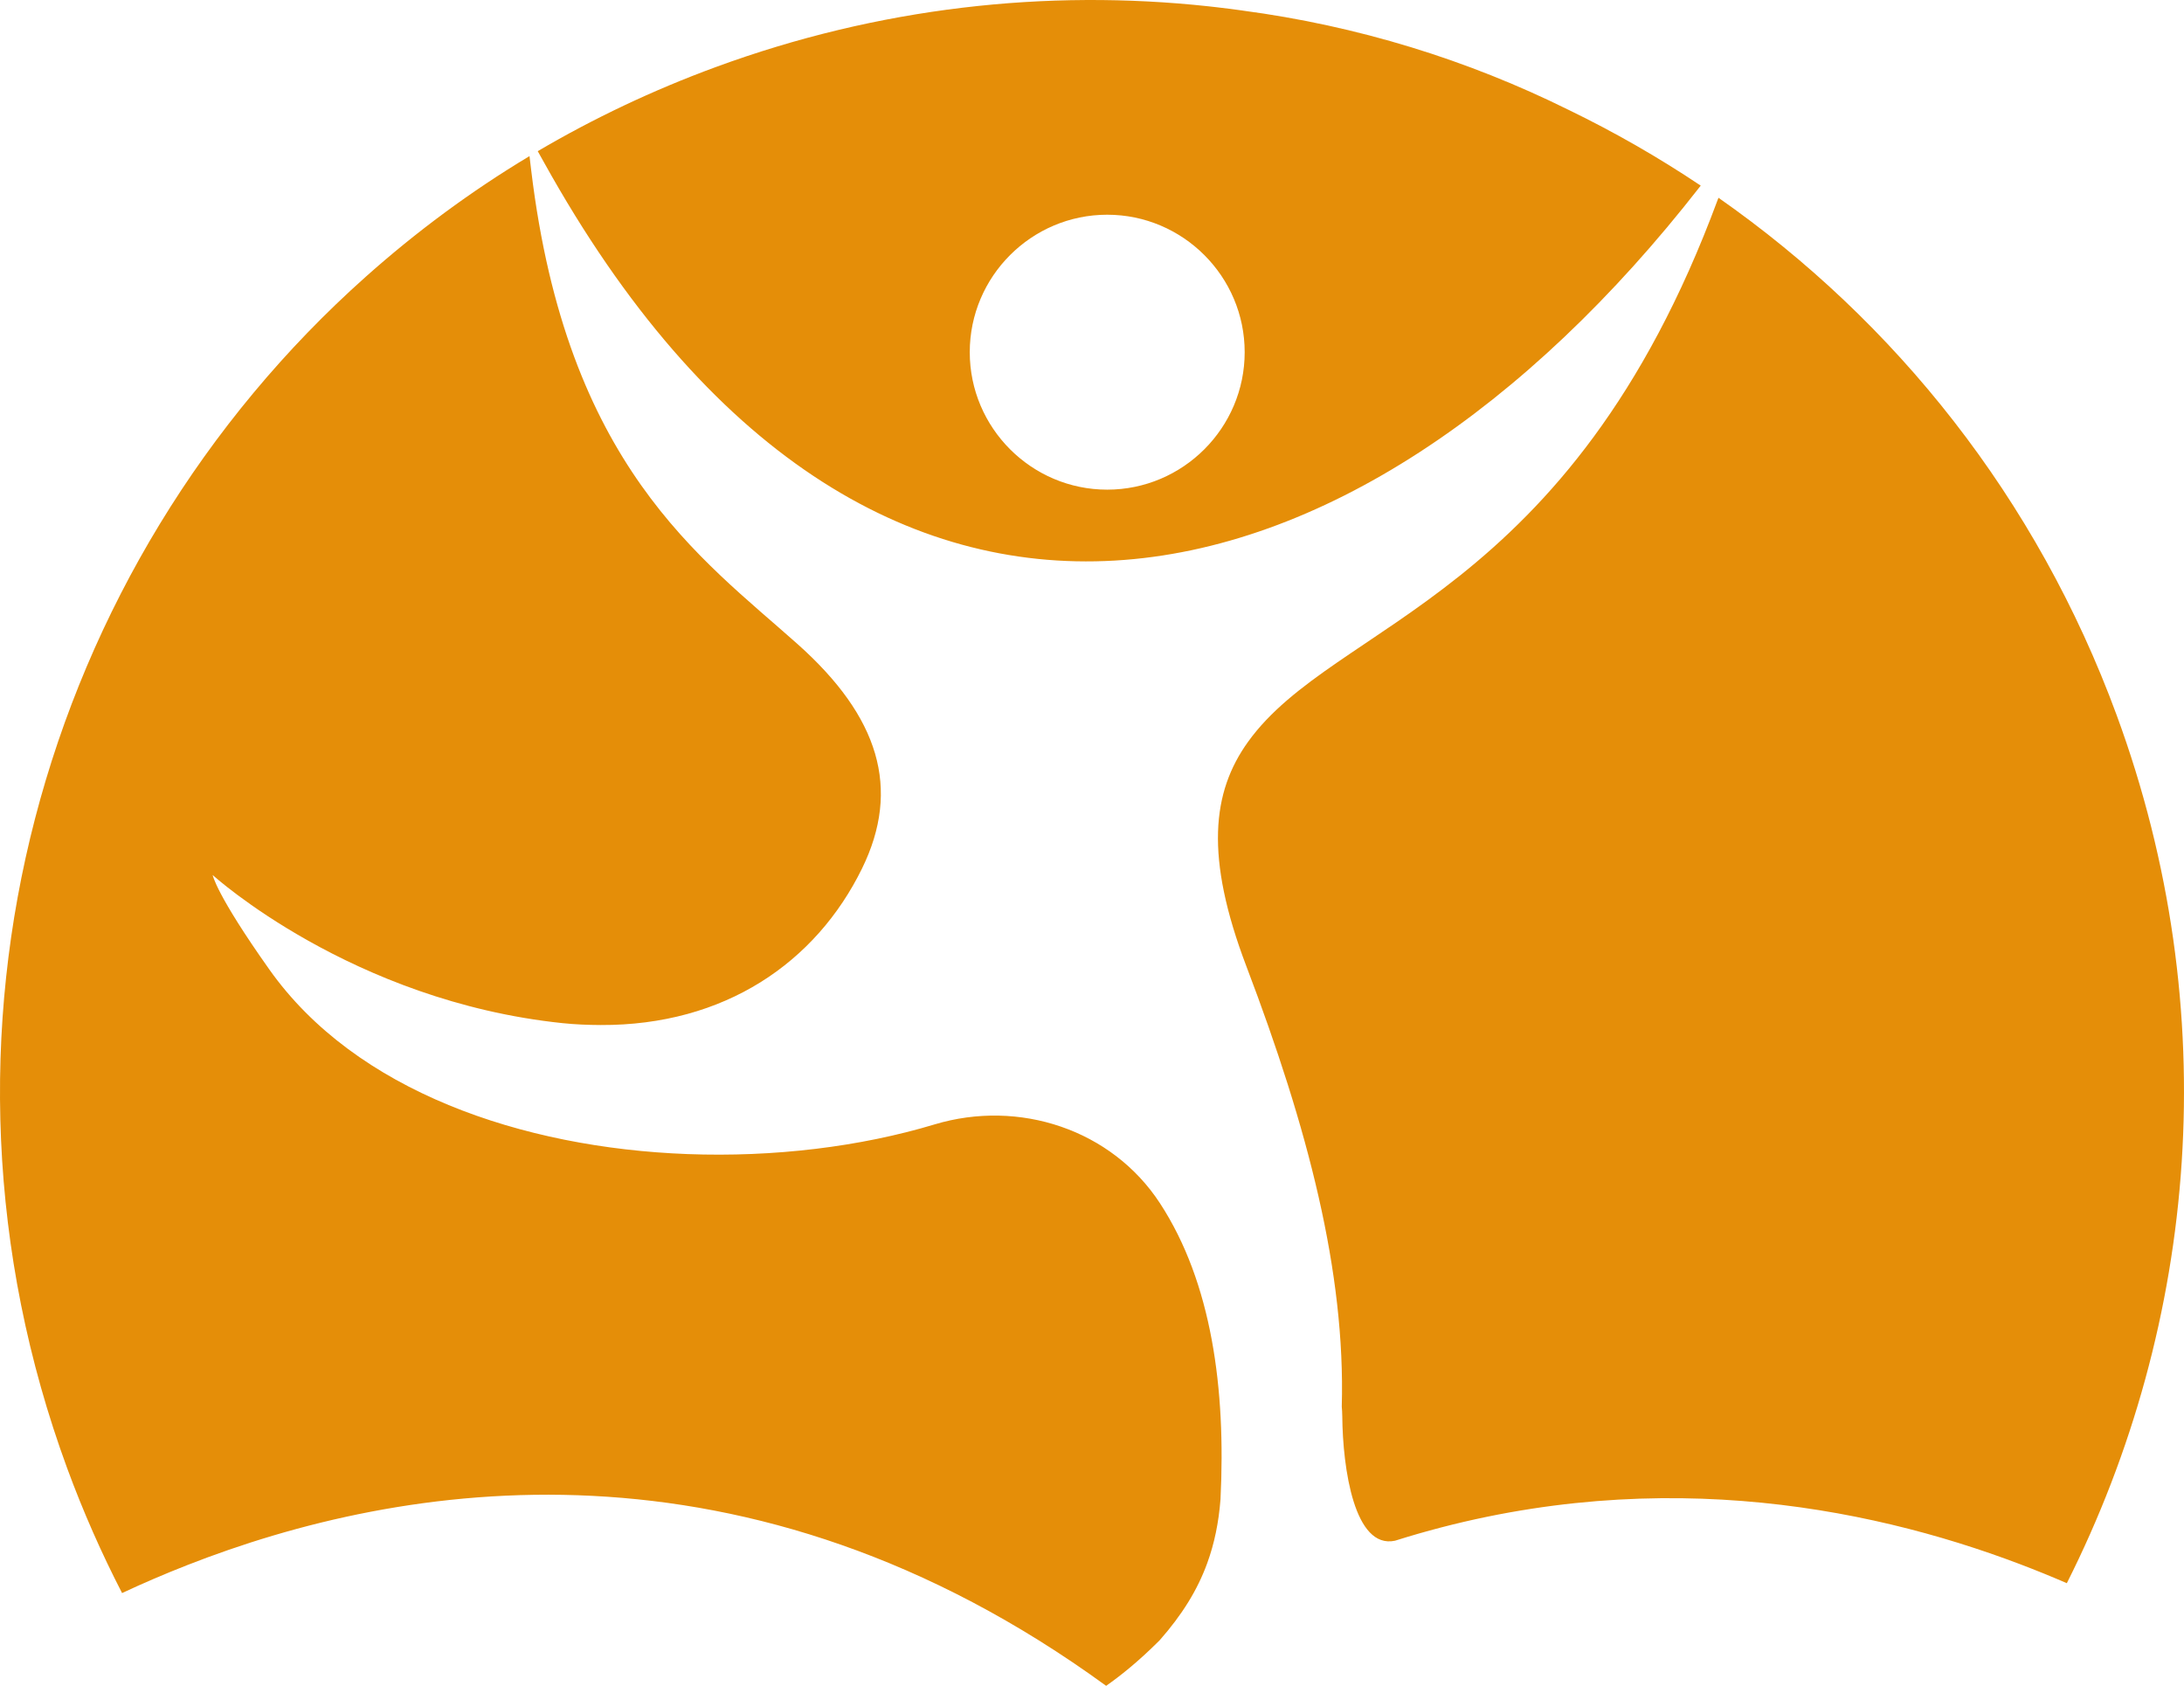<svg version="1.1" id="图层_1" x="0px" y="0px" width="159.866px" height="123.404px" viewBox="0 0 159.866 123.404" enable-background="new 0 0 159.866 123.404" xml:space="preserve" xmlns="http://www.w3.org/2000/svg" xmlns:xlink="http://www.w3.org/1999/xlink" xmlns:xml="http://www.w3.org/XML/1998/namespace">
  <path fill="#E58E08" d="M88.451,0.461c0.191,0.021,0.382,0.044,0.573,0.065C88.833,0.506,88.643,0.48,88.451,0.461z M90.905,0.766
	c8.33,1.163,16.396,3.63,23.9,7.27C107.43,4.382,99.386,1.888,90.905,0.766z M154.941,52.359
	c-5.849-15.917-16.234-28.848-29.15-37.882c-0.02,0.054-0.041,0.104-0.061,0.157C114.859,43.966,97.727,45.438,91.357,54.3
	c-2.639,3.671-3.18,8.4-0.12,16.443c4.506,11.848,7.252,22.369,6.979,32.222c0.019,0.218,0.034,0.452,0.037,0.721
	c0.037,3.841,0.892,9.726,3.857,9.097c18.144-5.726,34.355-2.604,45.724,1.705c1.207,0.457,2.361,0.929,3.455,1.403
	C160.893,96.821,162.889,73.979,154.941,52.359z M80.968,123.404c0.959-0.674,2.271-1.688,3.917-3.334
	c1.645-1.871,2.762-3.666,3.483-5.647c0.518-1.425,0.837-2.943,0.971-4.673c0.401-8.067-0.636-15.859-4.431-21.672
	c-3.53-5.404-10.312-7.629-16.495-5.771c-5.434,1.637-11.754,2.412-18.098,2.172c-12.102-0.456-24.292-4.604-30.595-13.506
	c-3.922-5.536-4.153-6.921-4.153-6.921s10.151,9.229,25.608,10.843c0.955,0.099,1.877,0.133,2.785,0.138
	c9.088,0.04,15.772-4.581,19.144-11.466c2.861-5.85,1.243-11.102-4.729-16.425c-7.111-6.338-16.888-13.072-19.49-34.666
	c-0.042-0.349-0.087-0.691-0.126-1.049c-4.308,2.584-8.298,5.547-11.965,8.813C3.001,41.434-6.733,75.777,4.924,107.496
	c1.163,3.161,2.508,6.202,4.012,9.117c1.465-0.686,3.054-1.373,4.749-2.038C29.444,108.398,54.682,104.273,80.968,123.404z
	 M39.816,11.879c-0.151-0.272-0.304-0.537-0.454-0.813c4.072-2.394,8.412-4.458,13.001-6.146C64.301,0.533,76.61-0.818,88.451,0.461
	c0.191,0.021,0.382,0.044,0.573,0.065c0.628,0.072,1.255,0.152,1.88,0.239c8.33,1.163,16.396,3.63,23.9,7.27
	c3.349,1.624,6.588,3.477,9.687,5.554c-0.028,0.036-0.056,0.069-0.083,0.105C99.175,46.068,63.646,54.836,39.816,11.879z
	 M91.109,25.781c0-5.542-4.52-10.063-10.063-10.063c-5.542,0-10.061,4.521-10.061,10.063c0,5.541,4.52,10.062,10.061,10.062
	C86.589,35.843,91.109,31.322,91.109,25.781z" class="color c1"/>
</svg>